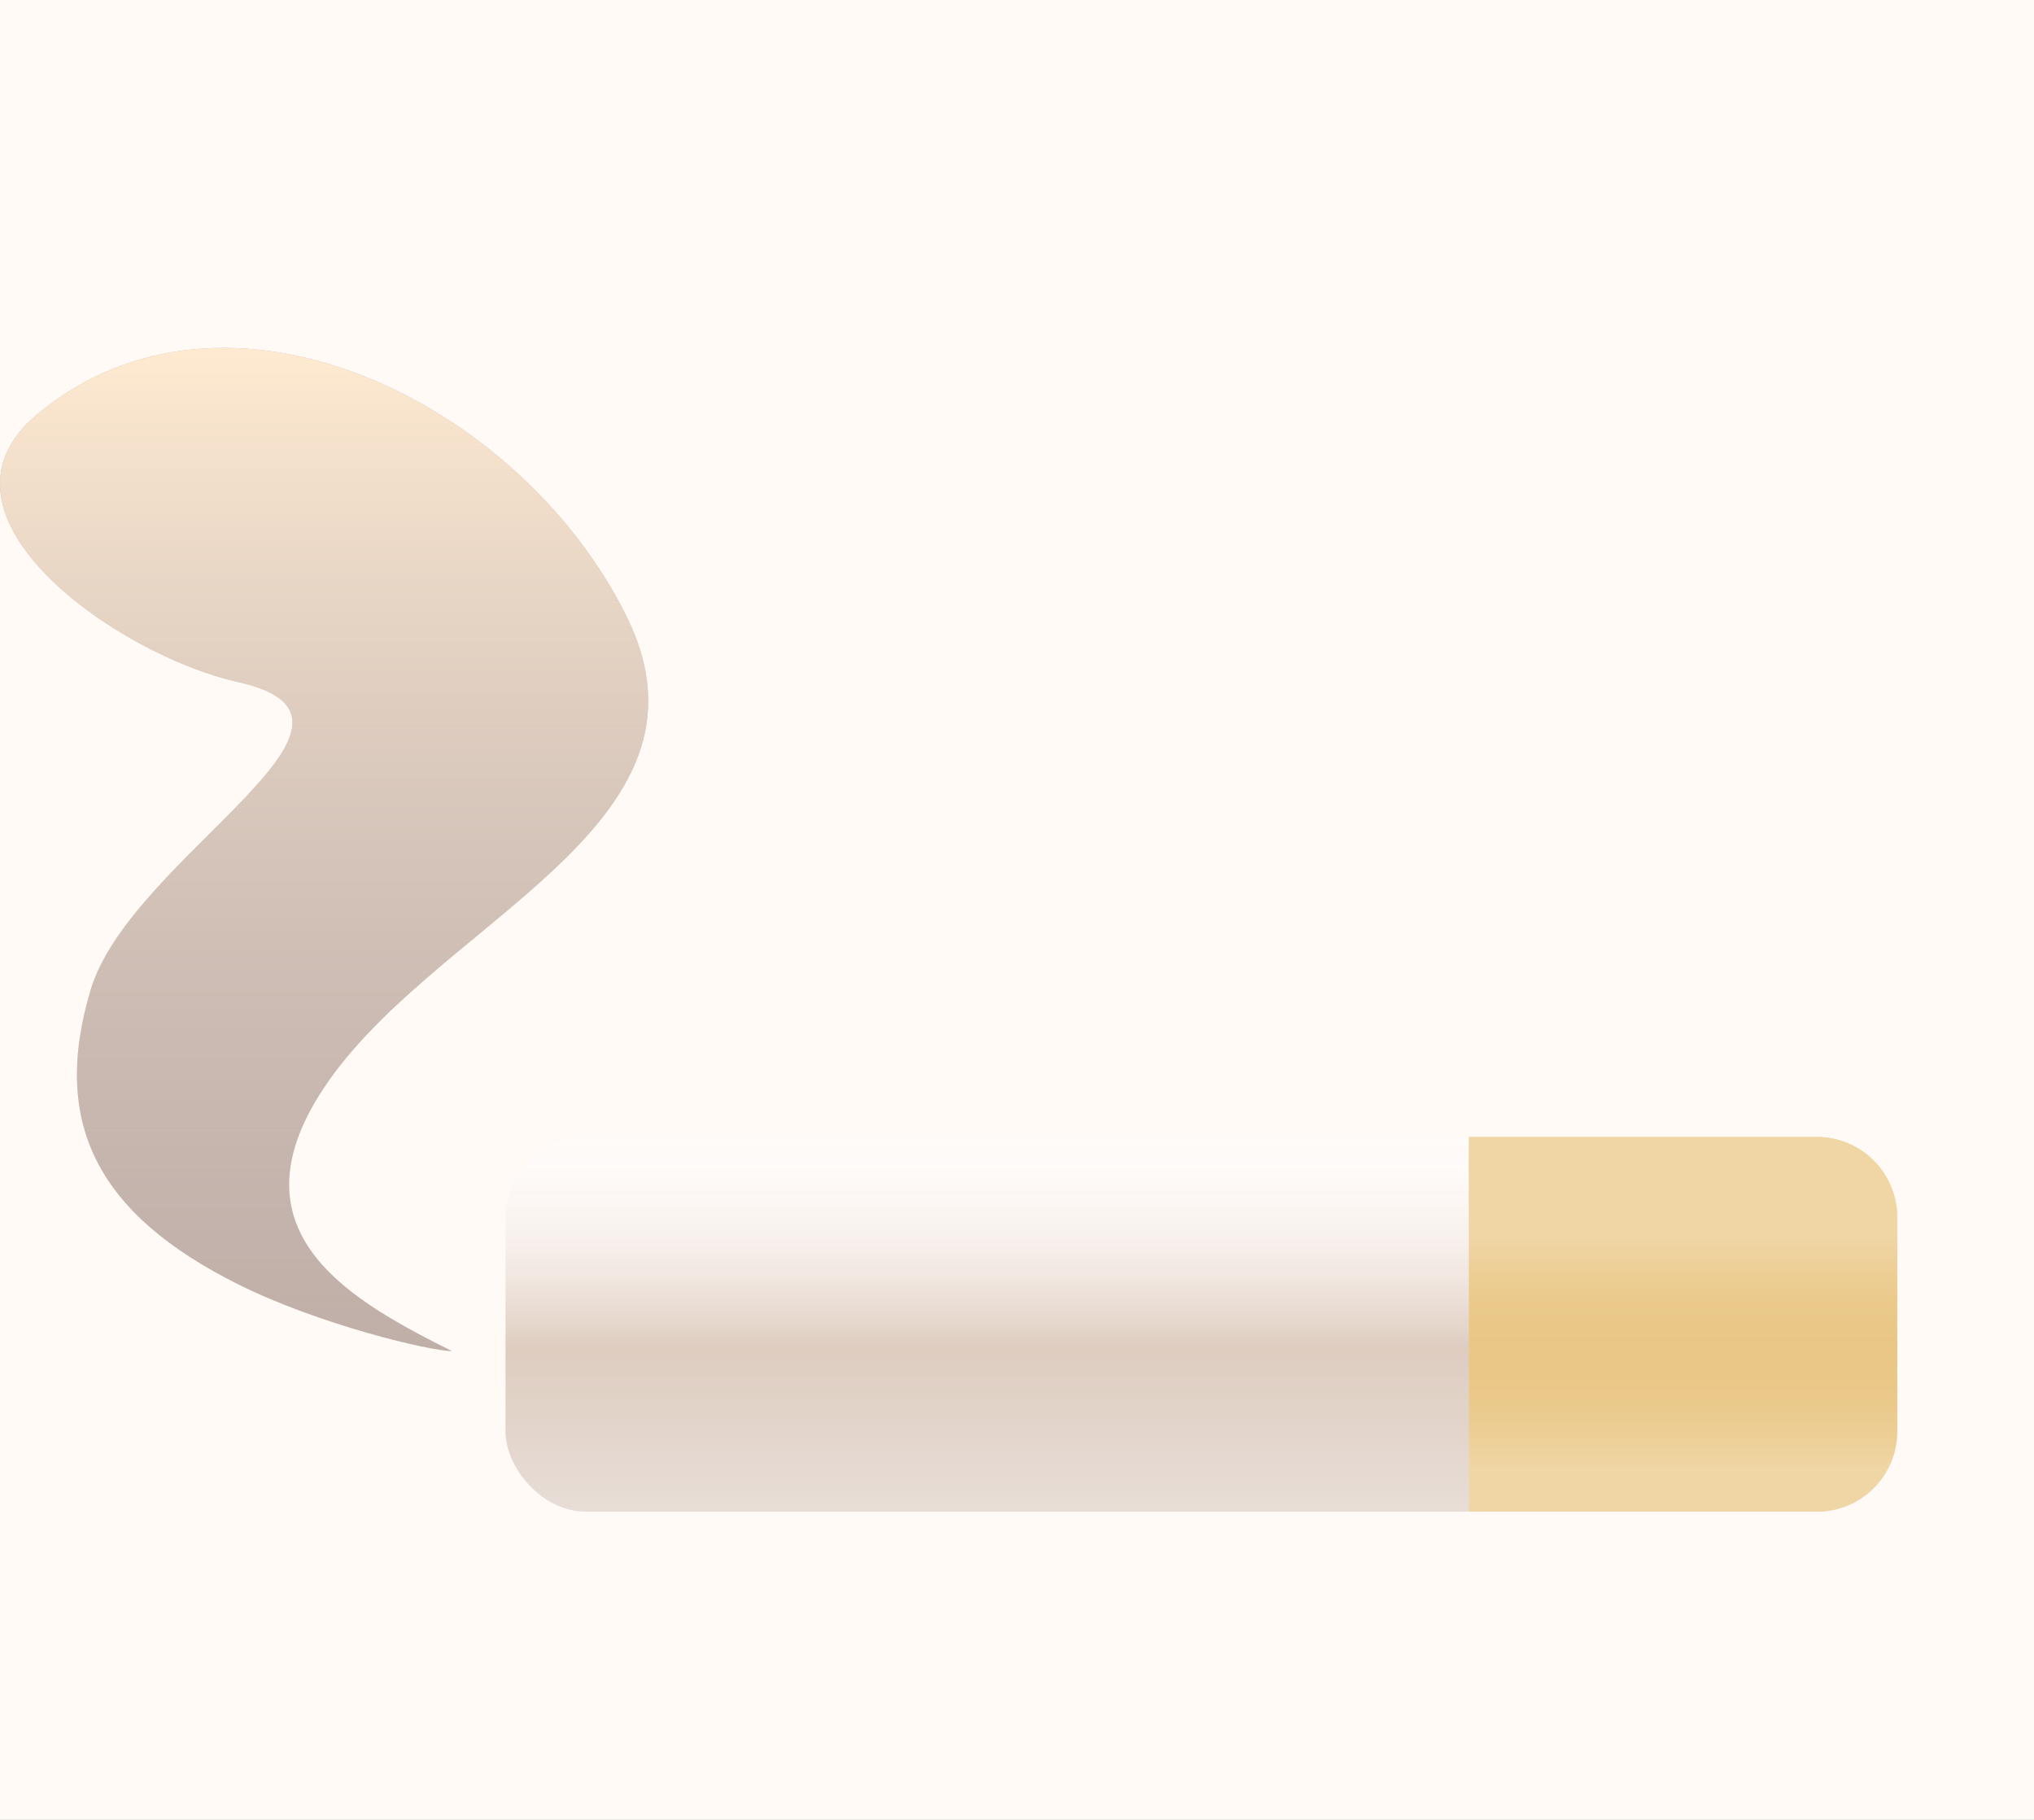<svg xmlns="http://www.w3.org/2000/svg" width="76" height="68" fill="none">
  <path fill="#5F5F5F" d="M0 0h76v68H0z" />
  <path fill="#FFFAF5" d="M-781-986h1828v2005H-781z" />
  <rect width="52" height="14" x="18.888" y="42.484" fill="#FFFBF9" rx="3" />
  <rect width="52" height="14" x="18.888" y="42.484" fill="url(#a)" rx="3" />
  <path
    fill="#F0D6A5"
    d="M54.888 42.484h13a3 3 0 0 1 3 3v8a3 3 0 0 1-3 3h-13v-14Z"
  />
  <path
    fill="url(#b)"
    d="M54.888 42.484h13a3 3 0 0 1 3 3v8a3 3 0 0 1-3 3h-13v-14Z"
  />
  <path
    fill="#C0AFA8"
    d="M11.888 40.984c-3.194 5.19 1.333 7.666 5 9.5-.834 0-5-1-8-2.5-5.224-2.611-7-6-5.5-11s11.845-10.093 5.5-11.501c-4.5-.999-12-6.249-7.5-9.998 7.051-5.876 18-.503 22 7.497s-7.5 11.502-11.5 18.002Z"
  />
  <path
    fill="url(#c)"
    d="M11.888 40.984c-3.194 5.19 1.333 7.666 5 9.5-.834 0-5-1-8-2.5-5.224-2.611-7-6-5.5-11s11.845-10.093 5.5-11.501c-4.5-.999-12-6.249-7.5-9.998 7.051-5.876 18-.503 22 7.497s-7.5 11.502-11.5 18.002Z"
  />
  <defs>
    <linearGradient
      id="a"
      x1="33.888"
      x2="33.888"
      y1="42.484"
      y2="66.484"
      gradientUnits="userSpaceOnUse"
    >
      <stop stop-color="#FFFBF9" stop-opacity="0" />
      <stop offset=".33" stop-color="#DECCBF" />
      <stop offset=".73" stop-color="#DBD1CA" stop-opacity=".472" />
    </linearGradient>
    <linearGradient
      id="b"
      x1="62.888"
      x2="62.888"
      y1="42.484"
      y2="56.484"
      gradientUnits="userSpaceOnUse"
    >
      <stop offset=".27" stop-color="#F0D6A5" />
      <stop offset=".885" stop-color="#D49928" stop-opacity="0" />
      <stop offset="1" stop-color="#EDAB2A" stop-opacity="0" />
    </linearGradient>
    <linearGradient
      id="c"
      x1="12.11"
      x2="12.11"
      y1="13"
      y2="50.484"
      gradientUnits="userSpaceOnUse"
    >
      <stop stop-color="#FFEAD1" />
      <stop offset="1" stop-color="#D4C9C4" stop-opacity="0" />
    </linearGradient>
  </defs>
</svg>
